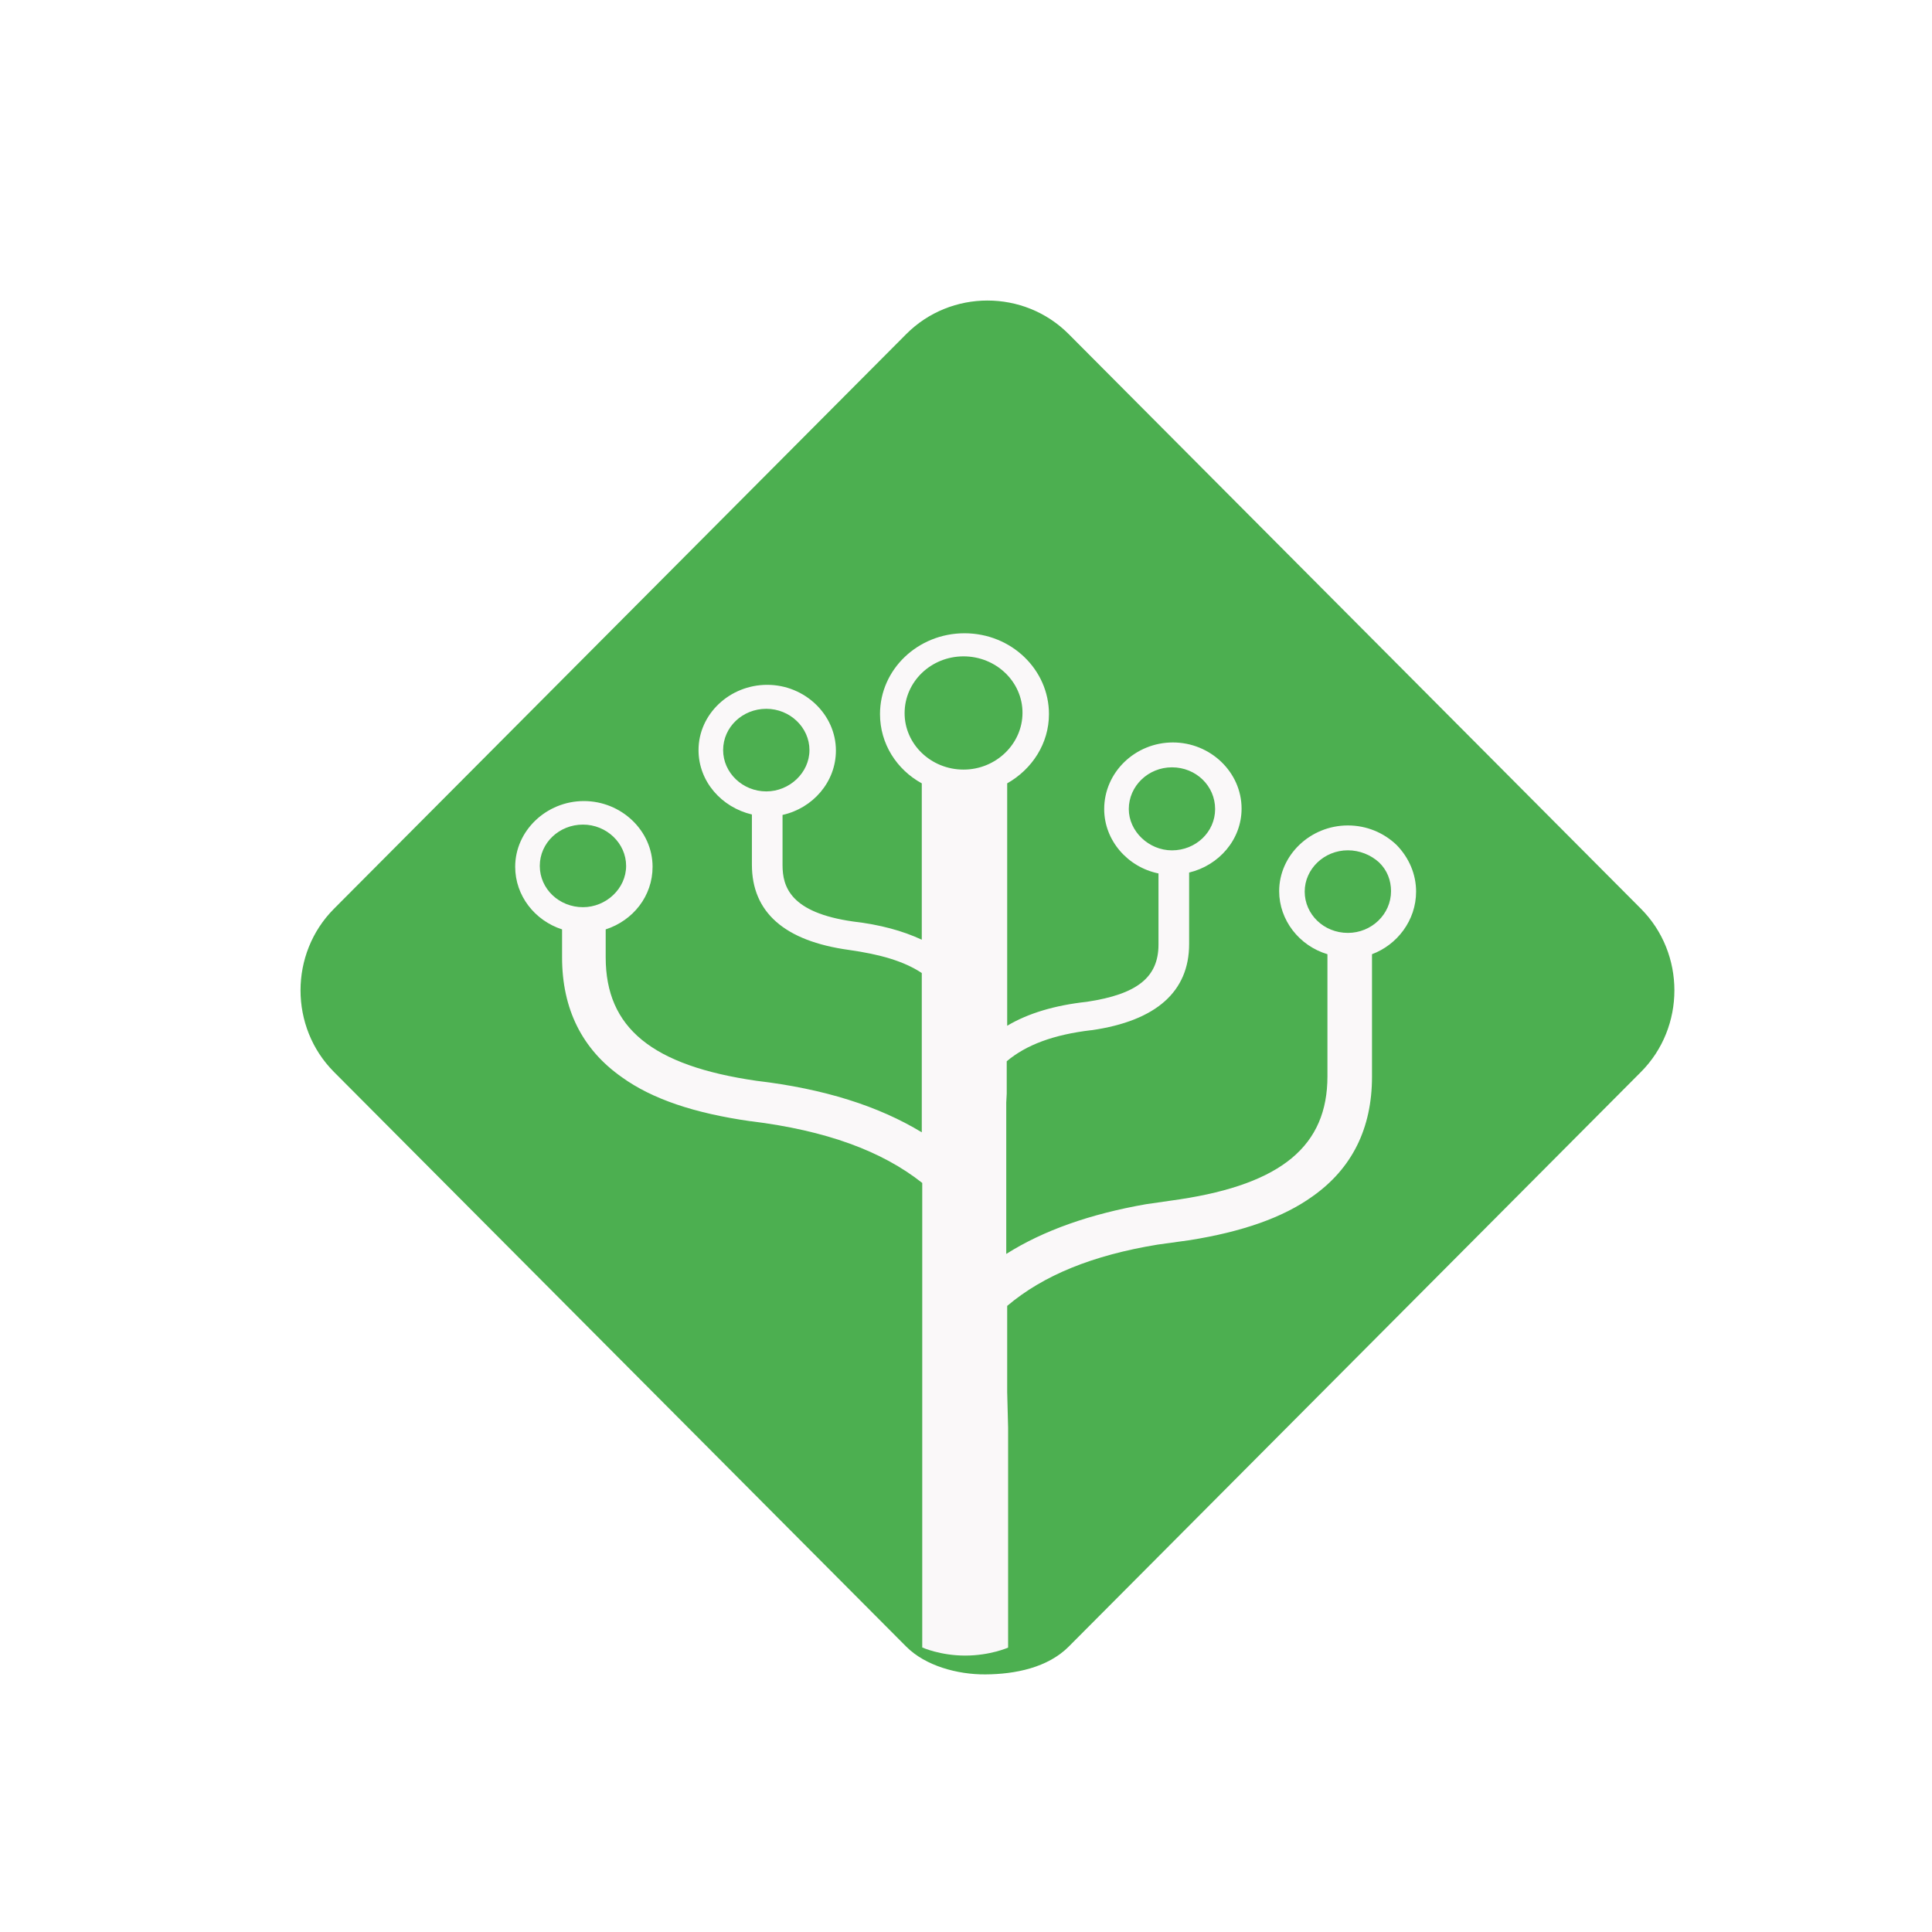 <svg width="180" height="180" viewBox="0 0 180 180" fill="none" xmlns="http://www.w3.org/2000/svg">
<g filter="url(#filter0_d_2_492)">
<path d="M82.432 151.412L29.113 97.869C24.962 93.7 24.962 86.839 29.113 82.67L82.432 29.127C86.584 24.958 93.416 24.958 97.568 29.127L150.886 82.67C155.038 86.839 155.038 93.7 150.886 97.869L97.568 151.412C95.615 153.372 92.585 153.985 89.796 154C87.203 154.014 84.222 153.208 82.432 151.412Z" fill="#4CAF50"/>
</g>
<path fill-rule="evenodd" clip-rule="evenodd" d="M125.577 76.905C122.075 76.905 119.177 79.677 119.177 83.028C119.177 85.717 121.037 88.116 123.675 88.902V100.279C123.675 106.733 119.437 110.291 109.923 111.739L106.767 112.194C101.577 113.104 97.21 114.635 93.75 116.827V102.729L93.794 101.897V98.877C95.61 97.346 98.161 96.395 101.664 95.981H101.707C107.718 95.112 110.788 92.382 110.788 87.955V81.294C113.556 80.632 115.675 78.233 115.675 75.337C115.675 71.945 112.777 69.173 109.275 69.173C105.772 69.173 102.875 71.945 102.875 75.378C102.875 78.316 105.08 80.798 107.934 81.377V87.996C107.934 91.058 105.945 92.63 101.275 93.333C98.248 93.664 95.783 94.409 93.837 95.567V72.983C96.172 71.659 97.729 69.26 97.729 66.529C97.729 62.392 94.226 59 89.859 59C85.534 59 81.988 62.351 81.988 66.529C81.988 69.301 83.545 71.701 85.88 72.983V87.55C84.107 86.723 81.988 86.144 79.48 85.854C73.642 85.027 72.907 82.627 72.907 80.6V75.925C75.718 75.305 77.88 72.864 77.88 69.926C77.88 66.575 74.983 63.804 71.48 63.804C67.977 63.804 65.08 66.534 65.08 69.885C65.08 72.822 67.242 75.222 70.053 75.884V80.559C70.053 84.985 73.08 87.674 79.091 88.502C81.988 88.915 84.194 89.536 85.88 90.653V105.496C81.859 103.055 76.799 101.442 70.486 100.697C60.756 99.29 56.431 95.774 56.431 89.196V86.59C58.983 85.762 60.799 83.487 60.799 80.756C60.799 77.405 57.902 74.633 54.399 74.633C50.896 74.633 47.999 77.405 47.999 80.756C47.999 83.445 49.815 85.762 52.367 86.59V89.196C52.367 93.995 54.226 97.76 57.945 100.366C60.756 102.393 64.691 103.717 69.923 104.462H69.967C76.972 105.33 82.161 107.233 85.923 110.212V153.49C85.923 153.49 87.584 154.246 89.923 154.246C92.263 154.246 93.923 153.503 93.923 153.503V133.012L93.837 129.702V121.668C97.21 118.813 101.794 116.951 107.848 115.958L110.831 115.545C115.761 114.759 119.523 113.435 122.248 111.49C125.967 108.884 127.826 105.119 127.826 100.32V88.902C130.161 88.033 131.934 85.758 131.934 83.069C131.934 81.455 131.286 79.925 130.118 78.725C128.907 77.567 127.307 76.905 125.577 76.905ZM109.188 71.49C106.983 71.49 105.167 73.227 105.167 75.378C105.167 77.447 107.026 79.226 109.188 79.226C111.394 79.226 113.21 77.53 113.21 75.378C113.21 73.227 111.437 71.49 109.188 71.49ZM67.372 69.885C67.372 71.995 69.188 73.733 71.394 73.733C73.556 73.733 75.415 71.995 75.415 69.885C75.415 67.775 73.599 66.038 71.394 66.038C69.188 66.038 67.372 67.734 67.372 69.885ZM50.291 80.674C50.291 82.825 52.107 84.521 54.312 84.521C56.475 84.521 58.334 82.783 58.334 80.674C58.334 78.564 56.518 76.826 54.312 76.826C52.107 76.826 50.291 78.522 50.291 80.674ZM84.28 66.447C84.28 69.343 86.745 71.701 89.772 71.701C92.799 71.701 95.264 69.301 95.264 66.405C95.264 63.509 92.799 61.151 89.772 61.151C86.745 61.151 84.28 63.509 84.28 66.447ZM121.556 83.069C121.556 85.179 123.329 86.916 125.577 86.916C127.783 86.916 129.599 85.179 129.599 83.028C129.599 82.035 129.253 81.083 128.475 80.338C127.696 79.635 126.658 79.221 125.577 79.221C123.372 79.221 121.556 80.959 121.556 83.069Z" fill="#FAF8F9"/>
<defs>
<filter id="filter0_d_2_492" x="26" y="26" width="130" height="130" filterUnits="userSpaceOnUse" color-interpolation-filters="sRGB">
<feFlood flood-opacity="0" result="BackgroundImageFix"/>
<feColorMatrix in="SourceAlpha" type="matrix" values="0 0 0 0 0 0 0 0 0 0 0 0 0 0 0 0 0 0 127 0" result="hardAlpha"/>
<feOffset dx="2" dy="2"/>
<feComposite in2="hardAlpha" operator="out"/>
<feColorMatrix type="matrix" values="0 0 0 0 0 0 0 0 0 0.42 0 0 0 0 0.196 0 0 0 1 0"/>
<feBlend mode="normal" in2="BackgroundImageFix" result="effect1_dropShadow_2_492"/>
<feBlend mode="normal" in="SourceGraphic" in2="effect1_dropShadow_2_492" result="shape"/>
</filter>
</defs>
</svg>

